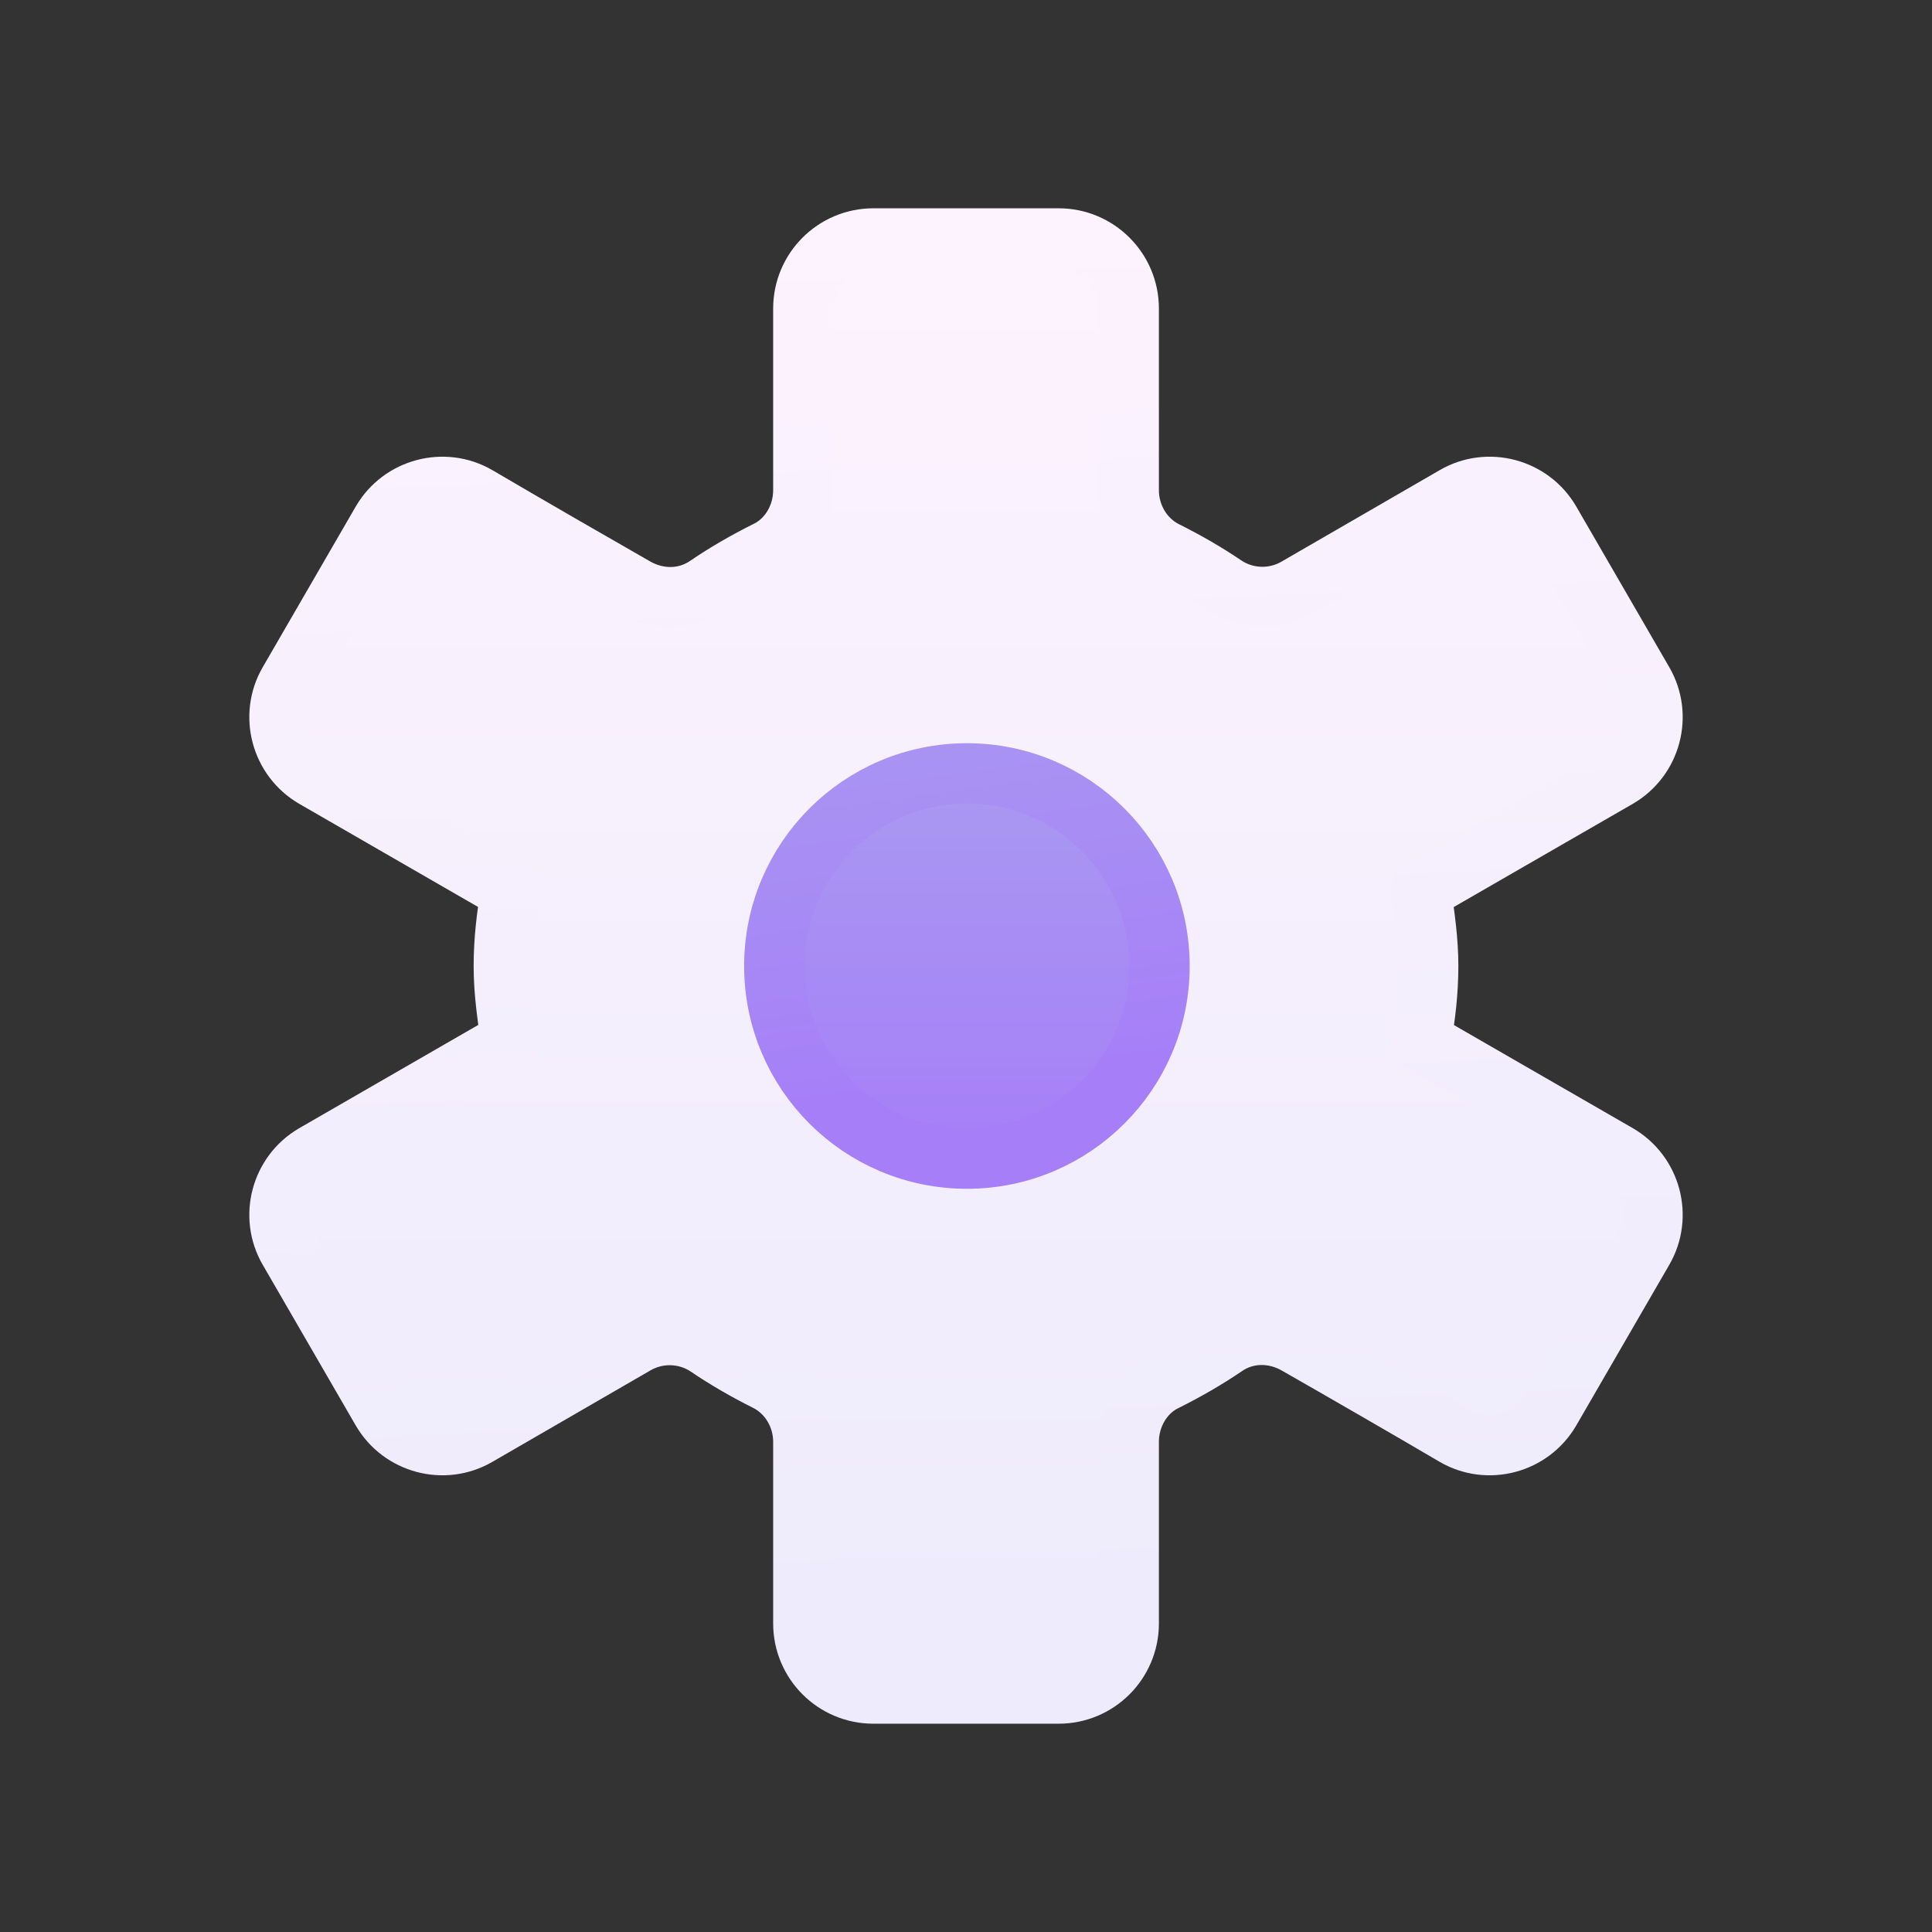 <svg width="32" height="32" viewBox="0 0 32 32" fill="none" xmlns="http://www.w3.org/2000/svg">
<rect x="0" y="0" width="32" height="32" fill="#333333" stroke="none"/>
<path d="M23.655 16C23.655 15.58 23.596 15.17 23.535 14.76L26.796 12.88C27.346 12.56 27.535 11.85 27.215 11.3L25.675 8.64C25.355 8.09 24.645 7.9 24.096 8.22L21.485 9.73C21.116 9.95 20.645 9.94 20.285 9.7C19.976 9.49 19.645 9.3 19.305 9.13C18.925 8.94 18.695 8.54 18.695 8.12V5.11C18.695 4.47 18.175 3.95 17.535 3.95H14.466C13.825 3.95 13.306 4.47 13.306 5.11V8.12C13.306 8.54 13.075 8.95 12.695 9.13C12.355 9.3 12.025 9.49 11.716 9.7C11.355 9.95 10.896 9.95 10.515 9.73C9.815 9.33 8.705 8.69 7.905 8.22C7.355 7.9 6.645 8.09 6.325 8.64L4.785 11.3C4.465 11.85 4.655 12.56 5.205 12.88L8.465 14.76C8.395 15.16 8.345 15.57 8.345 16C8.345 16.43 8.405 16.83 8.465 17.24L5.205 19.12C4.655 19.44 4.465 20.15 4.785 20.7L6.325 23.36C6.645 23.91 7.355 24.1 7.905 23.78L10.515 22.27C10.886 22.05 11.355 22.06 11.716 22.3C12.025 22.51 12.355 22.7 12.695 22.87C13.075 23.06 13.306 23.46 13.306 23.88V26.89C13.306 27.53 13.825 28.05 14.466 28.05H17.535C18.175 28.05 18.695 27.53 18.695 26.89V23.88C18.695 23.46 18.925 23.05 19.305 22.87C19.645 22.7 19.976 22.51 20.285 22.3C20.645 22.05 21.105 22.05 21.485 22.27C22.186 22.67 23.296 23.31 24.096 23.78C24.645 24.1 25.355 23.91 25.675 23.36L27.215 20.7C27.535 20.15 27.346 19.44 26.796 19.12L23.535 17.24C23.605 16.84 23.655 16.43 23.655 16ZM16.636 18.46C14.745 18.91 13.095 17.26 13.546 15.37C13.755 14.48 14.486 13.76 15.376 13.54C17.265 13.08 18.916 14.74 18.465 16.63C18.256 17.52 17.526 18.24 16.636 18.46Z" fill="url(#paint0_linear_200_67123)" stroke="url(#paint1_linear_200_67123)" stroke-linejoin="round"/>
<path d="M16.015 19.19C17.777 19.19 19.205 17.762 19.205 16C19.205 14.239 17.777 12.81 16.015 12.81C14.253 12.81 12.825 14.239 12.825 16C12.825 17.762 14.253 19.19 16.015 19.19Z" fill="url(#paint2_linear_200_67123)" stroke="url(#paint3_linear_200_67123)" stroke-linecap="round" stroke-linejoin="round"/>
<defs>
<linearGradient id="paint0_linear_200_67123" x1="16.015" y1="3.95" x2="16.015" y2="28.05" gradientUnits="userSpaceOnUse">
<stop stop-color="#FDF3FE"/>
<stop offset="1" stop-color="#EDEBFC"/>
</linearGradient>
<linearGradient id="paint1_linear_200_67123" x1="4.155" y1="3.45" x2="5.155" y2="28.55" gradientUnits="userSpaceOnUse">
<stop stop-color="#FDF3FE"/>
<stop offset="1" stop-color="#EDEBFC"/>
</linearGradient>
<linearGradient id="paint2_linear_200_67123" x1="16.015" y1="12.81" x2="16.015" y2="19.19" gradientUnits="userSpaceOnUse">
<stop stop-color="#A999F1"/>
<stop offset="1" stop-color="#A67EF8"/>
</linearGradient>
<linearGradient id="paint3_linear_200_67123" x1="4.155" y1="12.31" x2="5.155" y2="19.69" gradientUnits="userSpaceOnUse">
<stop stop-color="#A999F1"/>
<stop offset="1" stop-color="#A67EF8"/>
</linearGradient>
</defs>
</svg>

